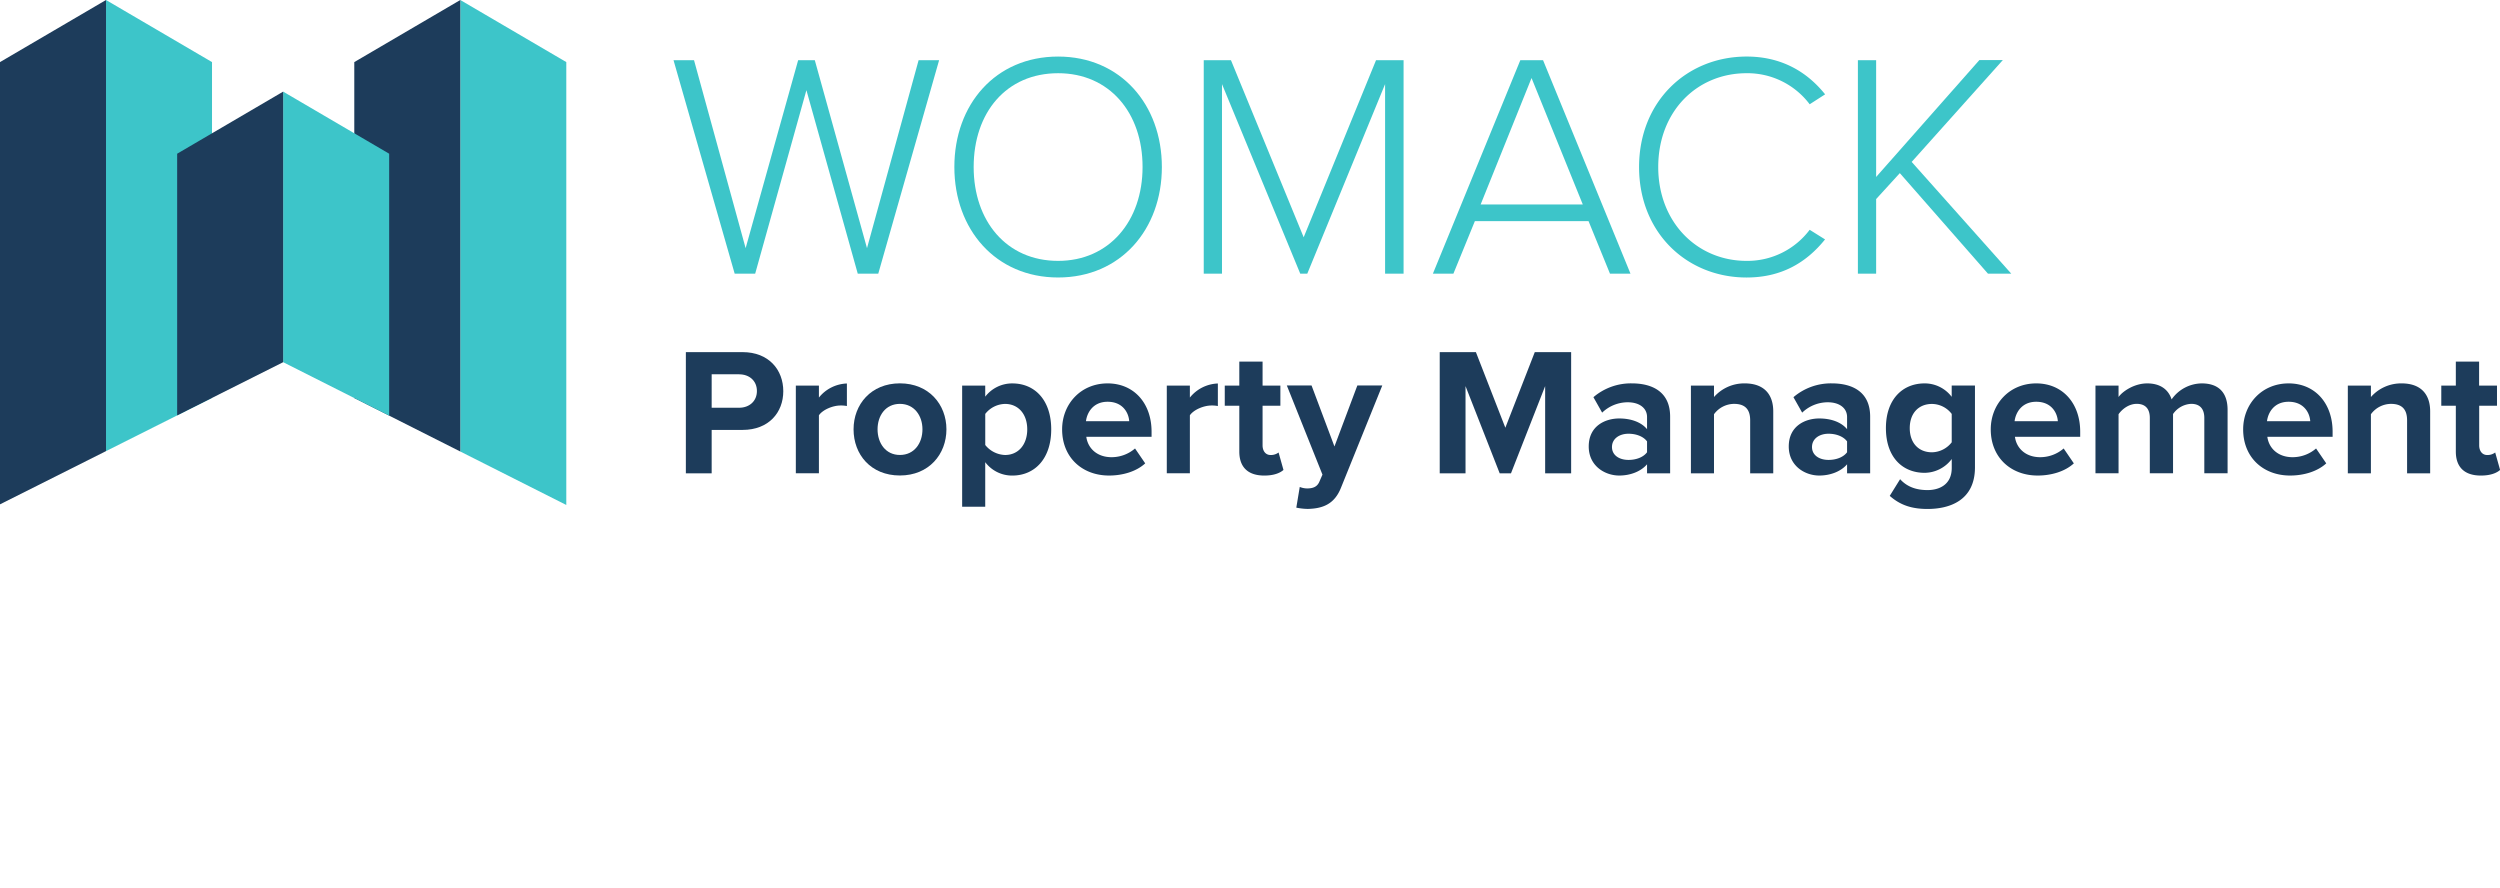 <svg xmlns="http://www.w3.org/2000/svg" xmlns:xlink="http://www.w3.org/1999/xlink" viewBox="0 0 1065.74 378.44"><defs><style>.cls-1{fill:none;}.cls-2{fill:#3dc5c9;}.cls-3{fill:#1d3c5b;}.cls-4{clip-path:url(#clip-path);}</style><clipPath id="clip-path" transform="translate(-0.54 -5.98)"><polygon class="cls-1" points="241.95 221.25 121.25 160.38 0 221.25 0 0 241.95 0 241.95 221.25"/></clipPath></defs><title>womack-logo</title><g id="Layer_2" data-name="Layer 2"><g id="Layer_1-2" data-name="Layer 1"><path class="cls-2" d="M344.31,44.42l-21.84,78.22h-8.74l-26.07-91h8.74l22,80.13,22.39-80.13h7.1l22.25,80.13,22-80.13h8.74l-25.94,91h-8.74Z" transform="translate(-0.54 -5.98)"/><path class="cls-2" d="M451.61,30.09c26.62,0,44.23,20.47,44.23,47.09s-17.61,47.09-44.23,47.09-44.23-20.47-44.23-47.09S424.85,30.09,451.61,30.09Zm0,7.1c-22.11,0-36,16.79-36,40,0,22.93,13.92,40,36,40,21.84,0,36-17.06,36-40C487.65,54,473.45,37.19,451.61,37.19Z" transform="translate(-0.54 -5.98)"/><path class="cls-2" d="M591,41.83l-33.17,80.81h-3L521.47,41.83v80.81h-7.78v-91h11.6l31,75.49,30.85-75.49h11.74v91H591Z" transform="translate(-0.54 -5.98)"/><path class="cls-2" d="M677.73,100.25H629.27l-9.15,22.39h-8.74l37.27-91h9.69l37.27,91h-8.74Zm-46-7.1h43.55L653.43,39.24Z" transform="translate(-0.54 -5.98)"/><path class="cls-2" d="M699.27,77.18c0-28,20.34-47.09,45.87-47.09,14.74,0,25.66,6.42,33.44,16.11L772,50.43a33.22,33.22,0,0,0-26.89-13.24c-21.16,0-37.67,16.24-37.67,40,0,23.48,16.52,40,37.67,40A33.22,33.22,0,0,0,772,103.94l6.55,4.1c-8.05,10-18.7,16.24-33.44,16.24C719.61,124.28,699.27,105.17,699.27,77.18Z" transform="translate(-0.54 -5.98)"/><path class="cls-2" d="M810.43,79.78l-10.1,11.06v31.81h-7.78v-91h7.78V81.42l44-49.82h10L815.48,75l42.45,47.64H848Z" transform="translate(-0.54 -5.98)"/><path class="cls-3" d="M292.92,156.09h24.17c11.23,0,17.36,7.59,17.36,16.66s-6.2,16.5-17.36,16.5H303.92v18.52h-11Zm22.7,9.45h-11.7V179.8h11.7c4.34,0,7.59-2.79,7.59-7.13S320,165.55,315.62,165.55Z" transform="translate(-0.54 -5.98)"/><path class="cls-3" d="M339.8,170.35h9.84v5.11a16,16,0,0,1,11.93-6v9.61a13,13,0,0,0-2.71-.23c-3.26,0-7.59,1.78-9.22,4.18v24.72H339.8Z" transform="translate(-0.54 -5.98)"/><path class="cls-3" d="M364.41,189c0-10.62,7.44-19.6,19.76-19.6S404,178.41,404,189s-7.44,19.68-19.84,19.68S364.41,199.72,364.41,189Zm29.37,0c0-5.81-3.49-10.85-9.61-10.85s-9.53,5-9.53,10.85,3.41,10.93,9.53,10.93S393.78,194.91,393.78,189Z" transform="translate(-0.54 -5.98)"/><path class="cls-3" d="M410.7,222V170.35h9.84v4.73a14.46,14.46,0,0,1,11.55-5.65c9.61,0,16.58,7.13,16.58,19.6s-7,19.68-16.58,19.68A14.3,14.3,0,0,1,420.54,203V222ZM429,178.17a11,11,0,0,0-8.45,4.26v13.25a11.28,11.28,0,0,0,8.45,4.26c5.65,0,9.45-4.42,9.45-10.93S434.64,178.17,429,178.17Z" transform="translate(-0.54 -5.98)"/><path class="cls-3" d="M472.7,169.42c11.16,0,18.75,8.37,18.75,20.61v2.17H463.63c.62,4.73,4.42,8.68,10.77,8.68a15.31,15.31,0,0,0,10-3.72l4.34,6.35c-3.8,3.49-9.61,5.19-15.42,5.19-11.39,0-20-7.67-20-19.68C453.33,178.17,461.31,169.42,472.7,169.42Zm-9.22,16.12h18.44c-.23-3.56-2.71-8.29-9.22-8.29C466.58,177.25,463.94,181.82,463.48,185.54Z" transform="translate(-0.54 -5.98)"/><path class="cls-3" d="M497.94,170.35h9.84v5.11a16,16,0,0,1,11.93-6v9.61a13,13,0,0,0-2.71-.23c-3.26,0-7.59,1.78-9.22,4.18v24.72h-9.84Z" transform="translate(-0.54 -5.98)"/><path class="cls-3" d="M528.85,198.48V178.95h-6.2v-8.6h6.2V160.12h9.92v10.23h7.59v8.6h-7.59v16.89c0,2.32,1.24,4.11,3.41,4.11a5.37,5.37,0,0,0,3.41-1.08l2.09,7.44c-1.47,1.32-4.1,2.4-8.21,2.4C532.56,208.7,528.85,205.14,528.85,198.48Z" transform="translate(-0.54 -5.98)"/><path class="cls-3" d="M557.72,214.2c2.56,0,4.26-.7,5.19-2.71l1.39-3.18-15.19-38h10.54l9.76,26,9.76-26H589.8l-17.59,43.55c-2.79,7.05-7.75,8.91-14.18,9.07a26.91,26.91,0,0,1-4.88-.54l1.47-8.83A8.49,8.49,0,0,0,557.72,214.2Z" transform="translate(-0.54 -5.98)"/><path class="cls-3" d="M659.23,170.58l-14.57,37.19h-4.8l-14.57-37.19v37.19h-11V156.09h15.42l12.55,32.23,12.55-32.23h15.5v51.68H659.23Z" transform="translate(-0.54 -5.98)"/><path class="cls-3" d="M702.67,203.9c-2.56,3-7,4.8-11.86,4.8-6,0-13-4-13-12.4,0-8.76,7.05-11.93,13-11.93,5,0,9.38,1.55,11.86,4.57v-5.19c0-3.8-3.26-6.28-8.21-6.28a15.75,15.75,0,0,0-10.93,4.42l-3.72-6.59a24.56,24.56,0,0,1,16.35-5.89c8.52,0,16.35,3.41,16.35,14.18v24.18h-9.84Zm0-9.76c-1.63-2.17-4.73-3.26-7.9-3.26-3.87,0-7.05,2.09-7.05,5.66s3.18,5.5,7.05,5.5c3.18,0,6.28-1.08,7.9-3.26Z" transform="translate(-0.54 -5.98)"/><path class="cls-3" d="M746.63,185.15c0-5.19-2.71-7-6.9-7a10.67,10.67,0,0,0-8.52,4.42v25.18h-9.84V170.35h9.84v4.88a17.14,17.14,0,0,1,13.1-5.81c8.21,0,12.16,4.65,12.16,11.93v26.42h-9.84Z" transform="translate(-0.54 -5.98)"/><path class="cls-3" d="M787.94,203.9c-2.56,3-7,4.8-11.86,4.8-6,0-13-4-13-12.4,0-8.76,7.05-11.93,13-11.93,5,0,9.38,1.55,11.86,4.57v-5.19c0-3.8-3.26-6.28-8.21-6.28a15.75,15.75,0,0,0-10.93,4.42l-3.72-6.59a24.56,24.56,0,0,1,16.35-5.89c8.52,0,16.35,3.41,16.35,14.18v24.18h-9.84Zm0-9.76c-1.63-2.17-4.73-3.26-7.9-3.26-3.87,0-7.05,2.09-7.05,5.66s3.18,5.5,7.05,5.5c3.18,0,6.28-1.08,7.9-3.26Z" transform="translate(-0.54 -5.98)"/><path class="cls-3" d="M810.55,210.25c3,3.33,7,4.65,11.7,4.65s10.31-2.09,10.31-9.45v-3.8A14.57,14.57,0,0,1,821,207.54c-9.38,0-16.5-6.59-16.5-19.06,0-12.24,7.05-19.06,16.5-19.06a14.41,14.41,0,0,1,11.54,5.73v-4.81h9.92v34.87c0,14.26-11,17.74-20.22,17.74-6.43,0-11.47-1.47-16.11-5.58Zm22-27.81a10.67,10.67,0,0,0-8.44-4.26c-5.58,0-9.45,3.87-9.45,10.31s3.87,10.3,9.45,10.3a10.9,10.9,0,0,0,8.44-4.26Z" transform="translate(-0.54 -5.98)"/><path class="cls-3" d="M868.57,169.42c11.16,0,18.75,8.37,18.75,20.61v2.17H859.5c.62,4.73,4.42,8.68,10.77,8.68a15.31,15.31,0,0,0,10-3.72l4.34,6.35c-3.8,3.49-9.61,5.19-15.42,5.19-11.39,0-20-7.67-20-19.68C849.2,178.17,857.18,169.42,868.57,169.42Zm-9.22,16.12h18.44c-.23-3.56-2.71-8.29-9.22-8.29C862.45,177.25,859.81,181.82,859.35,185.54Z" transform="translate(-0.54 -5.98)"/><path class="cls-3" d="M940.23,184.14c0-3.49-1.55-6-5.58-6a9.94,9.94,0,0,0-7.75,4.34v25.26H917V184.14c0-3.49-1.55-6-5.58-6-3.41,0-6.28,2.32-7.75,4.42v25.18h-9.84V170.35h9.84v4.88c1.55-2.25,6.51-5.81,12.24-5.81,5.5,0,9,2.56,10.38,6.82a15.88,15.88,0,0,1,12.86-6.82c6.9,0,11,3.64,11,11.31v27h-9.92Z" transform="translate(-0.54 -5.98)"/><path class="cls-3" d="M976.17,169.42c11.16,0,18.75,8.37,18.75,20.61v2.17H967.1c.62,4.73,4.42,8.68,10.77,8.68a15.31,15.31,0,0,0,10-3.72l4.34,6.35c-3.8,3.49-9.61,5.19-15.42,5.19-11.39,0-20-7.67-20-19.68C956.8,178.17,964.78,169.42,976.17,169.42Zm-9.22,16.12h18.44c-.23-3.56-2.71-8.29-9.22-8.29C970,177.25,967.41,181.82,966.95,185.54Z" transform="translate(-0.54 -5.98)"/><path class="cls-3" d="M1026.67,185.15c0-5.19-2.71-7-6.9-7a10.67,10.67,0,0,0-8.52,4.42v25.18h-9.84V170.35h9.84v4.88a17.14,17.14,0,0,1,13.1-5.81c8.21,0,12.16,4.65,12.16,11.93v26.42h-9.84Z" transform="translate(-0.54 -5.98)"/><path class="cls-3" d="M1047.45,198.48V178.95h-6.2v-8.6h6.2V160.12h9.92v10.23H1065v8.6h-7.59v16.89c0,2.32,1.24,4.11,3.41,4.11a5.37,5.37,0,0,0,3.41-1.08l2.09,7.44c-1.47,1.32-4.1,2.4-8.21,2.4C1051.17,208.7,1047.45,205.14,1047.45,198.48Z" transform="translate(-0.54 -5.98)"/><g class="cls-4"><polygon class="cls-2" points="45.19 0 45.19 339.38 90.38 339.38 90.38 26.47 45.19 0"/><polygon class="cls-3" points="45.19 0 45.19 339.38 0 339.38 0 26.47 45.19 0"/><polygon class="cls-2" points="196.22 0 196.22 339.38 241.41 339.38 241.41 26.47 196.22 0"/><polygon class="cls-3" points="196.22 0 196.22 339.38 151.03 339.38 151.03 26.47 196.22 0"/><polygon class="cls-2" points="120.7 39.06 120.7 378.44 165.9 378.44 165.9 65.53 120.7 39.06"/><polygon class="cls-3" points="120.7 39.06 120.7 378.44 75.52 378.44 75.52 65.53 120.7 39.06"/></g></g></g></svg>